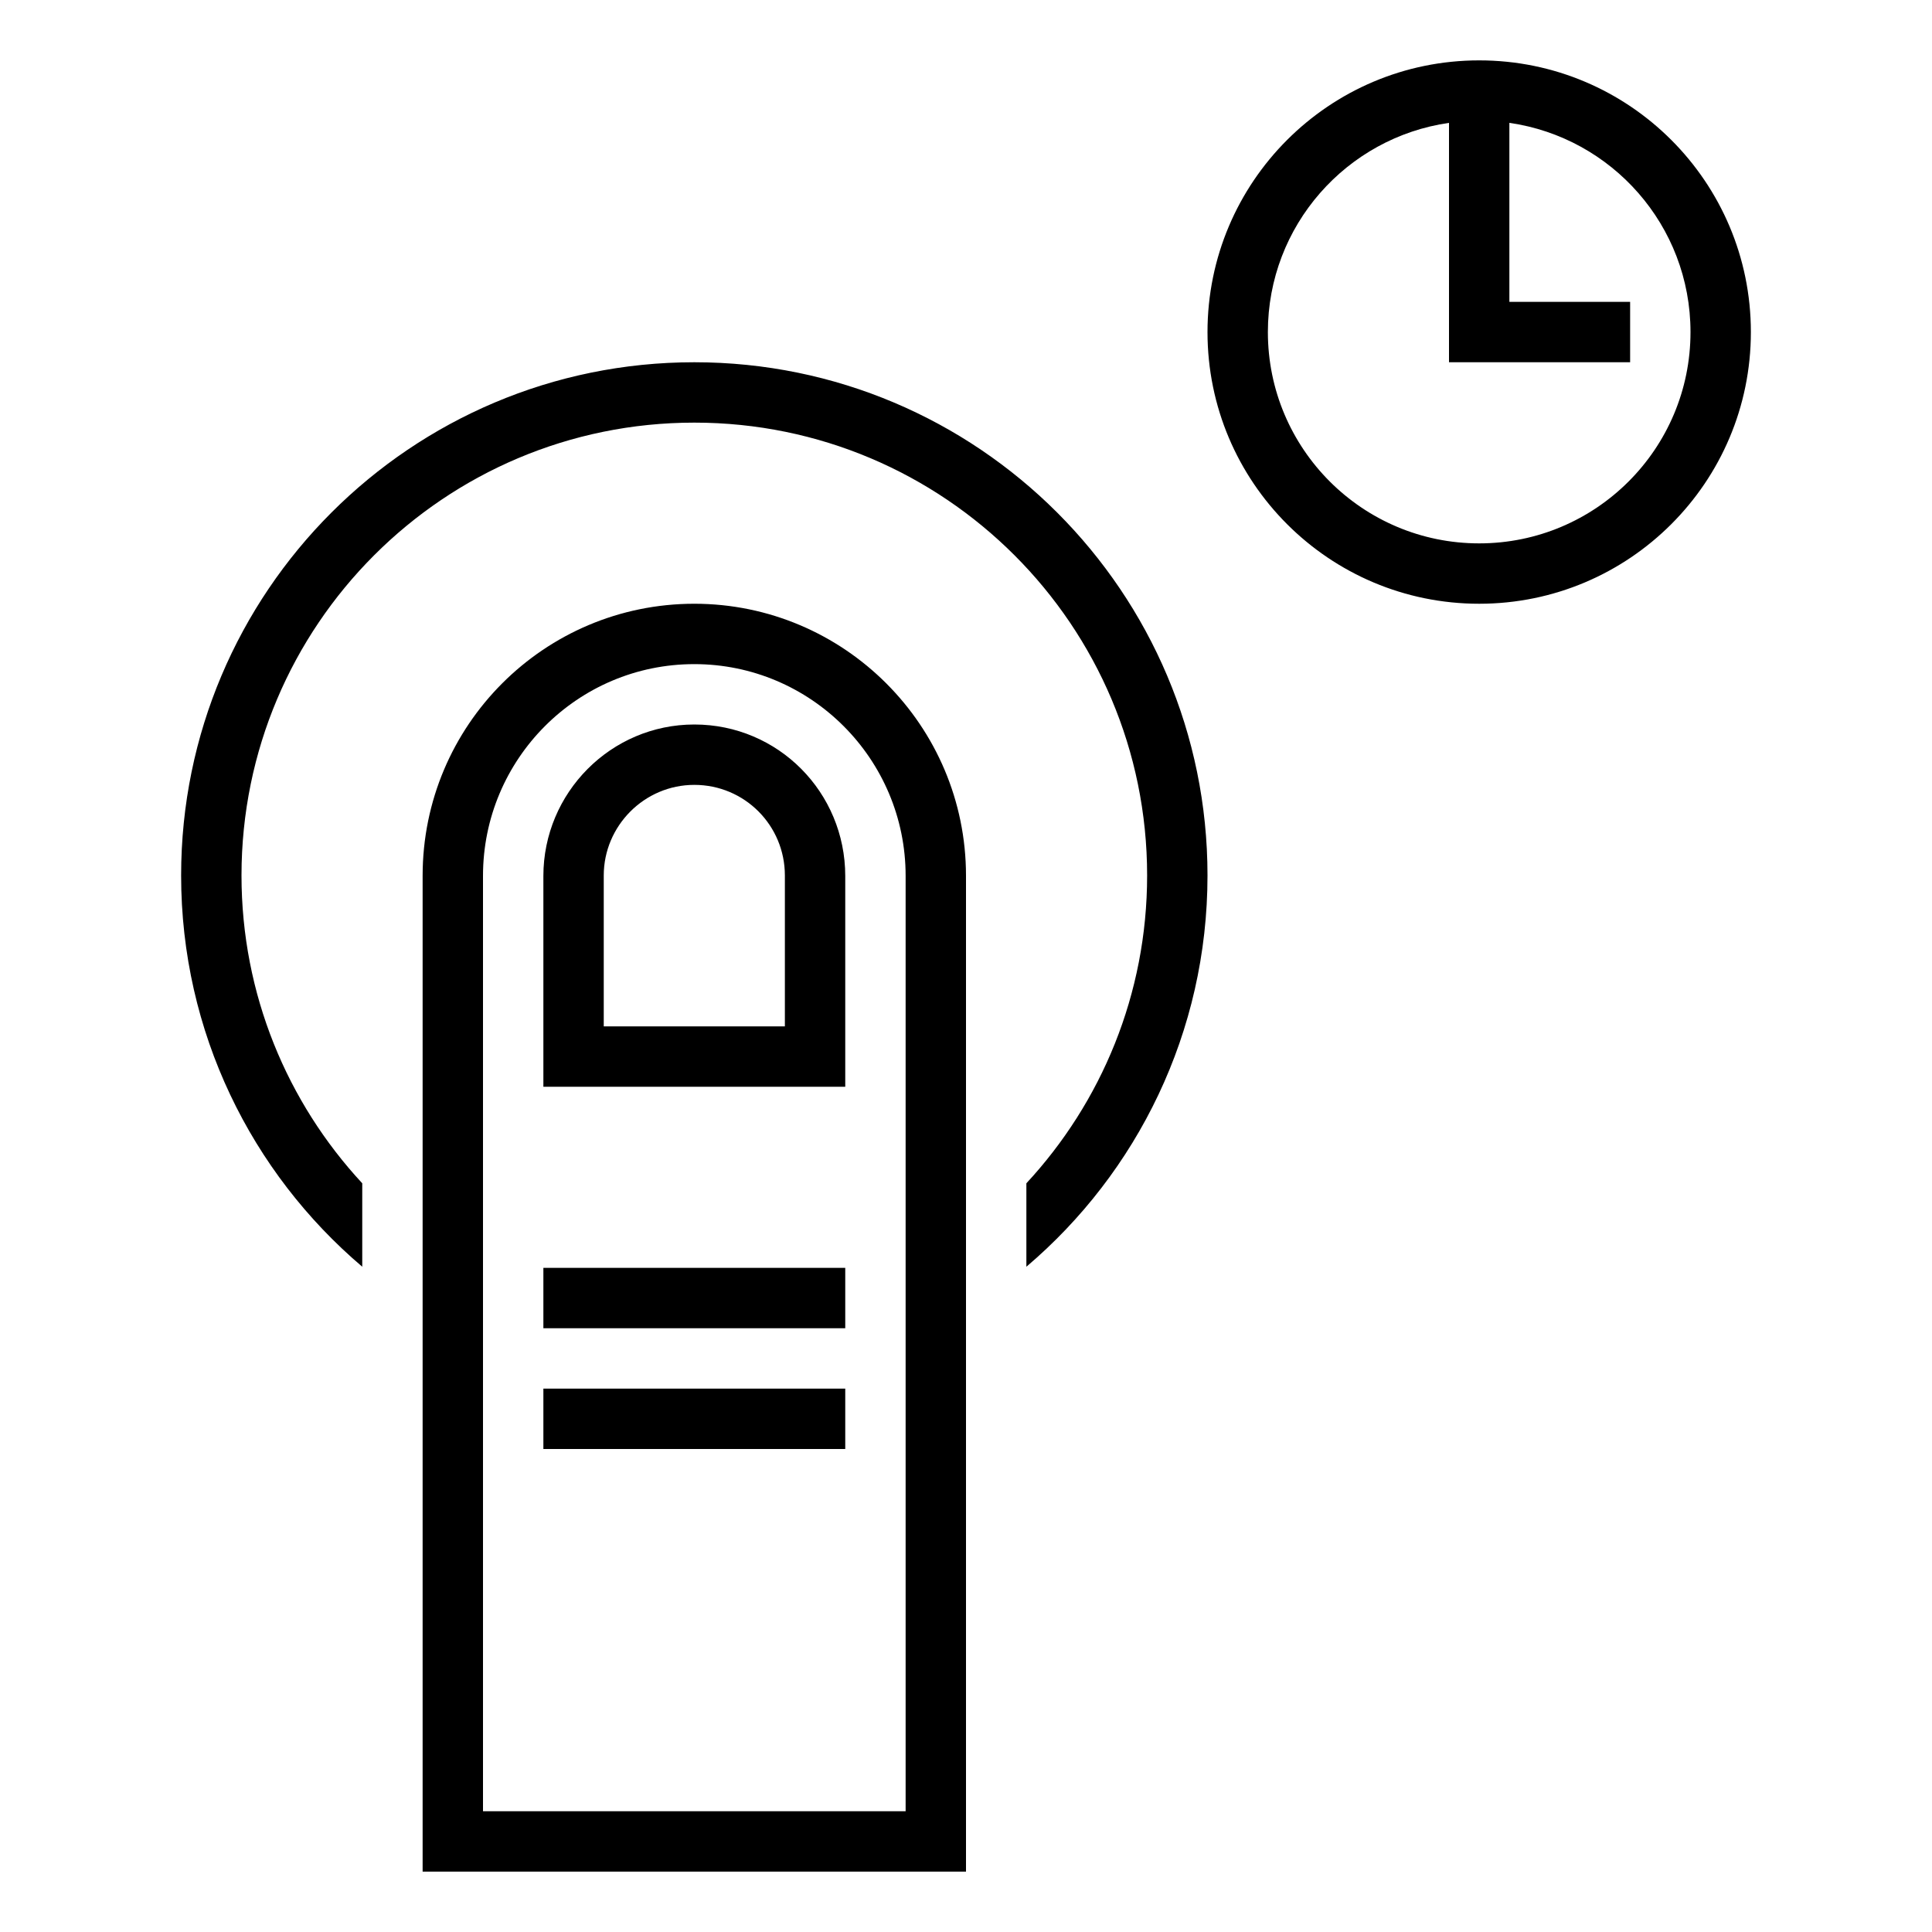 <?xml version="1.0" encoding="utf-8"?>
<!-- Generated by IcoMoon.io -->
<!DOCTYPE svg PUBLIC "-//W3C//DTD SVG 1.1//EN" "http://www.w3.org/Graphics/SVG/1.1/DTD/svg11.dtd">
<svg version="1.1" xmlns="http://www.w3.org/2000/svg" xmlns:xlink="http://www.w3.org/1999/xlink" width="32" height="32" viewBox="0 0 32 32">
<path d="M25 6h2v-1h-2v-2.965c1.696 0.243 3 1.701 3 3.465 0 1.933-1.567 3.5-3.5 3.5s-3.5-1.567-3.5-3.5c0-1.763 1.304-3.222 3-3.465v3.965h1zM11.5 10v0c2.48 0 4.5 2.017 4.5 4.505v16.495h-9v-16.495c0-2.491 2.015-4.505 4.5-4.505zM11.5 11c-1.933 0-3.5 1.571-3.5 3.507v15.493h7v-15.493c0-1.937-1.571-3.507-3.5-3.507v0zM11.5 12v0c1.39 0 2.5 1.124 2.5 2.51v3.49h-5v-3.49c0-1.381 1.119-2.51 2.5-2.51zM11.5 13c-0.828 0-1.5 0.679-1.5 1.501v2.499h3v-2.499c0-0.829-0.666-1.501-1.5-1.501v0zM9 21v1h5v-1h-5zM9 23v1h5v-1h-5zM24.5 10c2.485 0 4.5-2.015 4.5-4.5s-2.015-4.5-4.5-4.5c-2.485 0-4.5 2.015-4.5 4.5s2.015 4.5 4.5 4.5v0zM17 20.981c1.835-1.559 3-3.884 3-6.481 0-4.694-3.806-8.5-8.5-8.5s-8.5 3.806-8.5 8.5c0 2.597 1.165 4.922 3 6.481v-1.382c-1.241-1.338-2-3.13-2-5.099 0-4.142 3.358-7.5 7.5-7.5s7.5 3.358 7.5 7.5c0 1.969-0.759 3.761-2 5.099v1.382z"></path>
</svg>

